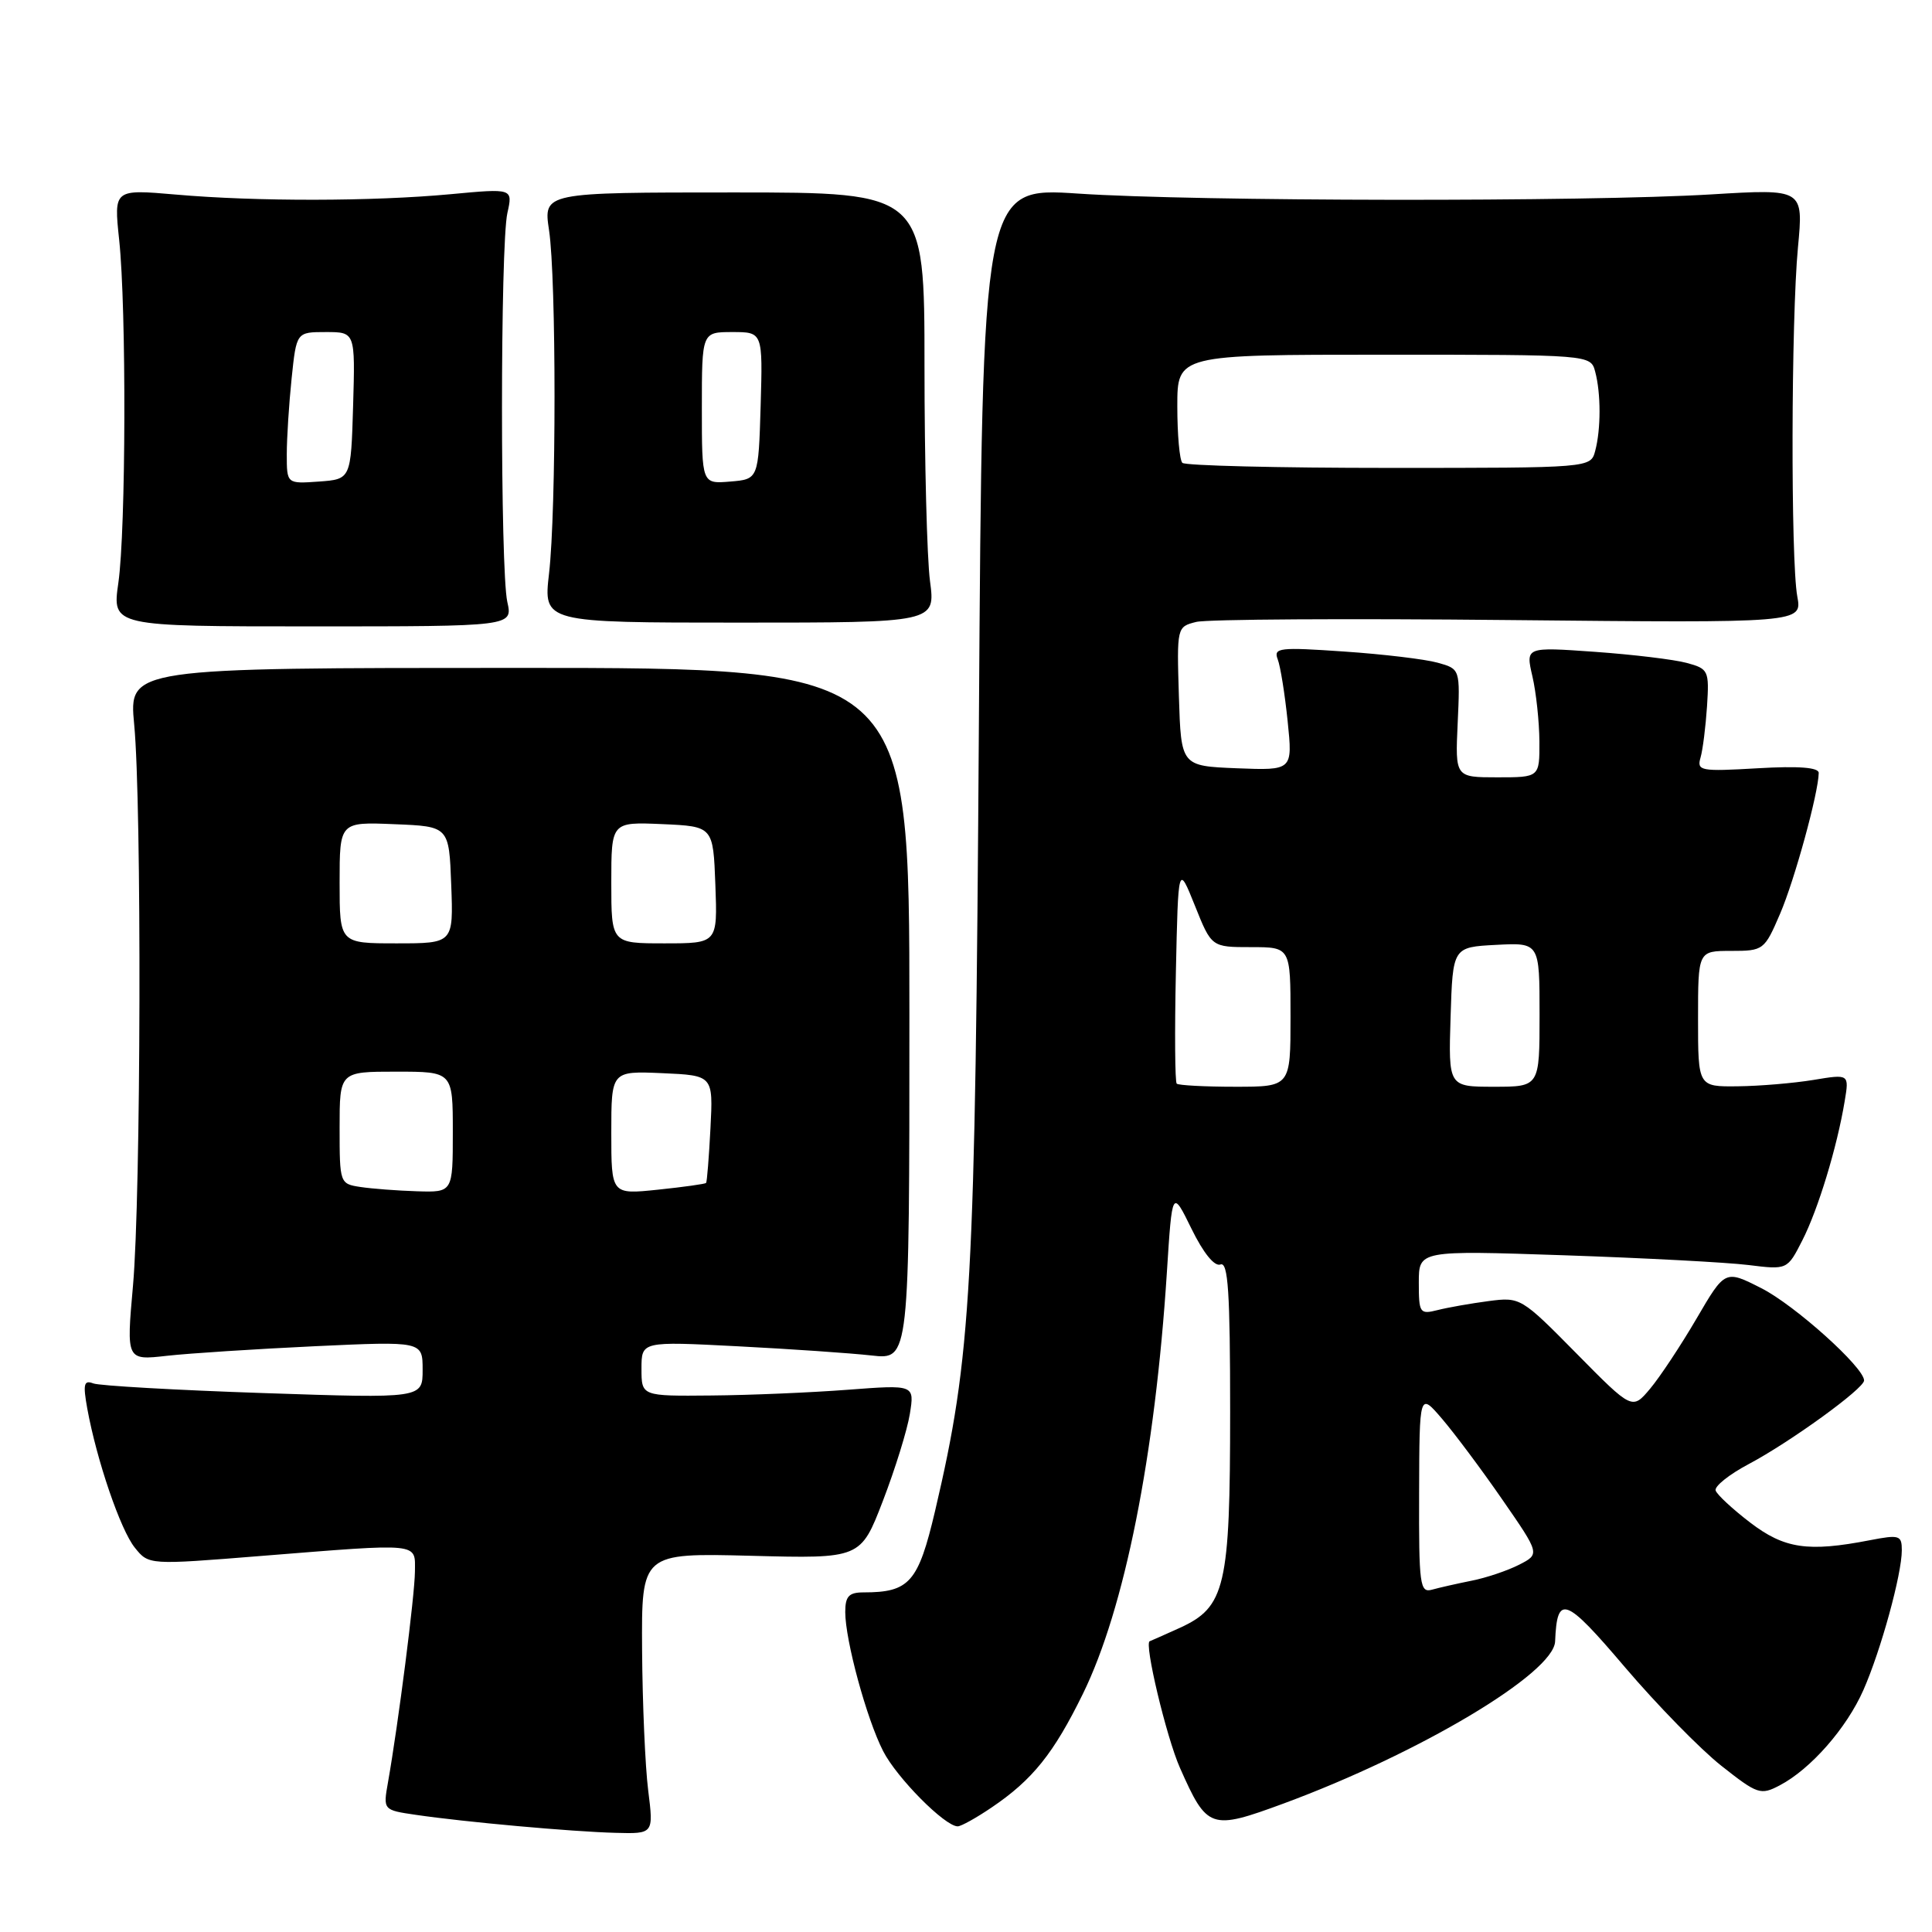<?xml version="1.0" encoding="UTF-8" standalone="no"?>
<!DOCTYPE svg PUBLIC "-//W3C//DTD SVG 1.1//EN" "http://www.w3.org/Graphics/SVG/1.1/DTD/svg11.dtd" >
<svg xmlns="http://www.w3.org/2000/svg" xmlns:xlink="http://www.w3.org/1999/xlink" version="1.1" viewBox="0 0 256 256">
 <g >
 <path fill="currentColor"
d=" M 85.89 237.25 C 85.49 234.09 85.13 225.71 85.08 218.64 C 85.00 205.78 85.00 205.78 99.52 206.15 C 114.04 206.53 114.04 206.53 116.99 198.87 C 118.61 194.66 120.22 189.47 120.56 187.35 C 121.18 183.48 121.18 183.48 112.34 184.15 C 107.48 184.52 99.34 184.87 94.25 184.91 C 85.00 185.00 85.00 185.00 85.00 181.36 C 85.00 177.73 85.00 177.73 97.75 178.39 C 104.76 178.75 112.75 179.30 115.50 179.61 C 120.50 180.17 120.50 180.17 120.50 134.33 C 120.50 88.50 120.50 88.50 68.78 88.50 C 17.07 88.50 17.07 88.50 17.78 96.00 C 18.79 106.54 18.68 158.51 17.62 170.38 C 16.74 180.26 16.74 180.26 22.12 179.65 C 25.08 179.32 33.91 178.75 41.75 178.38 C 56.00 177.72 56.00 177.72 56.00 181.51 C 56.00 185.30 56.00 185.30 34.93 184.59 C 23.34 184.20 13.18 183.62 12.36 183.31 C 11.12 182.83 10.98 183.40 11.56 186.62 C 12.81 193.49 15.97 202.74 17.87 205.08 C 19.71 207.37 19.71 207.37 34.61 206.17 C 55.93 204.47 55.00 204.37 54.98 208.25 C 54.96 211.35 52.78 228.42 51.41 236.17 C 50.76 239.84 50.76 239.84 55.13 240.48 C 61.60 241.43 75.78 242.71 81.55 242.86 C 86.61 243.00 86.61 243.00 85.89 237.25 Z  M 131.41 239.49 C 136.82 235.83 139.61 232.35 143.48 224.46 C 149.01 213.20 153.06 192.88 154.62 168.55 C 155.32 157.60 155.32 157.60 157.88 162.82 C 159.45 166.03 160.93 167.86 161.72 167.55 C 162.73 167.16 163.00 171.21 163.00 187.06 C 163.00 210.27 162.37 212.95 156.31 215.71 C 154.21 216.66 152.43 217.45 152.35 217.47 C 151.56 217.63 154.55 230.19 156.35 234.25 C 159.96 242.39 160.39 242.54 170.07 238.98 C 188.08 232.33 205.88 221.72 206.06 217.50 C 206.32 211.19 207.38 211.58 215.30 220.90 C 219.55 225.89 225.30 231.77 228.08 233.97 C 232.88 237.76 233.29 237.90 235.82 236.57 C 239.91 234.43 244.68 229.00 246.91 223.94 C 249.22 218.71 252.00 208.60 252.00 205.42 C 252.00 203.43 251.69 203.33 247.75 204.09 C 239.56 205.68 236.44 205.21 231.91 201.75 C 229.57 199.96 227.51 198.05 227.33 197.50 C 227.15 196.95 229.12 195.37 231.71 194.00 C 237.23 191.07 247.00 183.99 247.00 182.92 C 247.00 181.19 237.83 172.95 233.40 170.70 C 228.58 168.25 228.58 168.25 224.80 174.72 C 222.72 178.28 219.95 182.46 218.65 184.01 C 216.28 186.83 216.28 186.83 208.89 179.34 C 201.58 171.93 201.45 171.85 197.25 172.40 C 194.91 172.71 191.88 173.24 190.50 173.59 C 188.13 174.19 188.00 174.00 188.00 169.95 C 188.00 165.68 188.00 165.68 207.25 166.33 C 217.84 166.69 228.82 167.27 231.66 167.62 C 236.83 168.26 236.83 168.26 238.82 164.35 C 240.91 160.26 243.42 152.01 244.43 145.91 C 245.03 142.31 245.03 142.31 240.27 143.10 C 237.64 143.53 233.14 143.91 230.25 143.94 C 225.00 144.00 225.00 144.00 225.00 135.00 C 225.00 126.00 225.00 126.00 229.38 126.00 C 233.67 126.00 233.80 125.90 235.87 121.08 C 237.79 116.62 240.95 105.09 240.99 102.42 C 241.00 101.69 238.35 101.48 232.89 101.80 C 225.31 102.24 224.82 102.15 225.33 100.38 C 225.63 99.35 226.01 96.28 226.19 93.58 C 226.49 88.85 226.38 88.62 223.50 87.84 C 221.85 87.39 216.37 86.73 211.32 86.37 C 202.15 85.72 202.15 85.72 203.05 89.61 C 203.55 91.75 203.96 95.64 203.98 98.25 C 204.00 103.00 204.00 103.00 198.41 103.00 C 192.82 103.00 192.82 103.00 193.15 95.82 C 193.48 88.64 193.48 88.64 190.49 87.81 C 188.85 87.35 183.26 86.68 178.08 86.33 C 169.53 85.74 168.72 85.83 169.30 87.35 C 169.66 88.27 170.25 91.97 170.62 95.56 C 171.29 102.09 171.29 102.09 163.89 101.80 C 156.50 101.50 156.50 101.50 156.21 92.28 C 155.93 83.10 155.94 83.05 158.50 82.41 C 159.92 82.05 178.57 81.94 199.94 82.16 C 238.80 82.55 238.80 82.55 238.15 79.03 C 237.27 74.24 237.33 42.33 238.24 32.76 C 238.97 25.02 238.97 25.02 226.74 25.76 C 210.17 26.76 158.46 26.70 142.84 25.65 C 130.17 24.81 130.17 24.81 129.71 95.65 C 129.22 170.92 128.74 179.57 123.90 200.22 C 121.67 209.68 120.51 211.00 114.43 211.00 C 112.48 211.00 112.00 211.51 112.00 213.61 C 112.00 217.34 114.83 227.76 117.02 232.03 C 118.82 235.56 125.20 242.00 126.90 242.00 C 127.35 242.00 129.38 240.87 131.41 239.49 Z  M 67.22 79.75 C 66.28 75.51 66.28 32.48 67.23 28.23 C 67.96 24.96 67.96 24.96 59.73 25.73 C 49.43 26.69 34.00 26.72 23.29 25.78 C 15.08 25.07 15.08 25.07 15.79 31.78 C 16.76 40.95 16.69 70.20 15.68 77.25 C 14.86 83.00 14.86 83.00 41.40 83.00 C 67.95 83.00 67.95 83.00 67.22 79.75 Z  M 123.23 77.00 C 122.83 73.97 122.50 61.15 122.50 48.50 C 122.50 25.50 122.50 25.50 97.25 25.50 C 72.00 25.50 72.00 25.50 72.75 30.50 C 73.72 36.97 73.72 67.60 72.75 76.00 C 72.00 82.50 72.00 82.50 97.98 82.50 C 123.96 82.50 123.96 82.50 123.23 77.00 Z  M 47.75 157.28 C 45.03 156.87 45.00 156.78 45.00 149.43 C 45.00 142.00 45.00 142.00 52.50 142.00 C 60.00 142.00 60.00 142.00 60.00 150.00 C 60.00 158.00 60.00 158.00 55.25 157.85 C 52.64 157.77 49.26 157.51 47.75 157.28 Z  M 81.00 150.10 C 81.00 141.91 81.00 141.91 87.75 142.20 C 94.50 142.50 94.50 142.50 94.14 149.50 C 93.94 153.35 93.68 156.61 93.56 156.75 C 93.44 156.88 90.56 157.29 87.17 157.64 C 81.00 158.28 81.00 158.28 81.00 150.10 Z  M 45.00 116.96 C 45.00 108.91 45.00 108.91 52.25 109.21 C 59.50 109.50 59.50 109.50 59.79 117.25 C 60.08 125.00 60.08 125.00 52.54 125.00 C 45.00 125.00 45.00 125.00 45.00 116.96 Z  M 81.00 116.95 C 81.00 108.91 81.00 108.91 87.75 109.20 C 94.50 109.50 94.50 109.50 94.79 117.25 C 95.08 125.00 95.08 125.00 88.04 125.00 C 81.00 125.00 81.00 125.00 81.00 116.95 Z  M 188.04 197.82 C 188.08 184.50 188.08 184.50 191.08 188.00 C 192.73 189.93 196.33 194.74 199.07 198.71 C 204.06 205.92 204.06 205.92 201.28 207.34 C 199.75 208.12 196.93 209.07 195.00 209.45 C 193.07 209.84 190.71 210.37 189.75 210.64 C 188.14 211.09 188.00 210.03 188.04 197.82 Z  M 155.92 143.59 C 155.69 143.36 155.64 136.72 155.81 128.84 C 156.12 114.50 156.12 114.50 158.33 120.00 C 160.53 125.50 160.53 125.50 165.77 125.50 C 171.00 125.50 171.00 125.50 171.00 134.75 C 171.00 144.00 171.00 144.00 163.67 144.00 C 159.63 144.00 156.15 143.81 155.92 143.59 Z  M 192.21 134.75 C 192.50 125.50 192.50 125.50 198.25 125.20 C 204.00 124.90 204.00 124.90 204.00 134.45 C 204.00 144.00 204.00 144.00 197.96 144.00 C 191.92 144.00 191.92 144.00 192.21 134.75 Z  M 156.67 61.33 C 156.30 60.97 156.00 57.59 156.00 53.83 C 156.00 47.00 156.00 47.00 183.38 47.00 C 210.77 47.00 210.77 47.00 211.37 49.25 C 212.14 52.13 212.14 56.87 211.37 59.75 C 210.77 62.00 210.77 62.00 184.05 62.00 C 169.36 62.00 157.03 61.70 156.67 61.33 Z  M 38.00 60.20 C 38.00 58.05 38.29 53.53 38.64 50.15 C 39.28 44.00 39.28 44.00 43.18 44.00 C 47.07 44.00 47.07 44.00 46.79 53.75 C 46.50 63.50 46.50 63.50 42.25 63.81 C 38.00 64.11 38.00 64.11 38.00 60.20 Z  M 93.00 54.06 C 93.00 44.00 93.00 44.00 97.04 44.00 C 101.07 44.00 101.07 44.00 100.79 53.75 C 100.50 63.50 100.50 63.50 96.75 63.81 C 93.00 64.12 93.00 64.12 93.00 54.06 Z "/>
</g>
</svg>